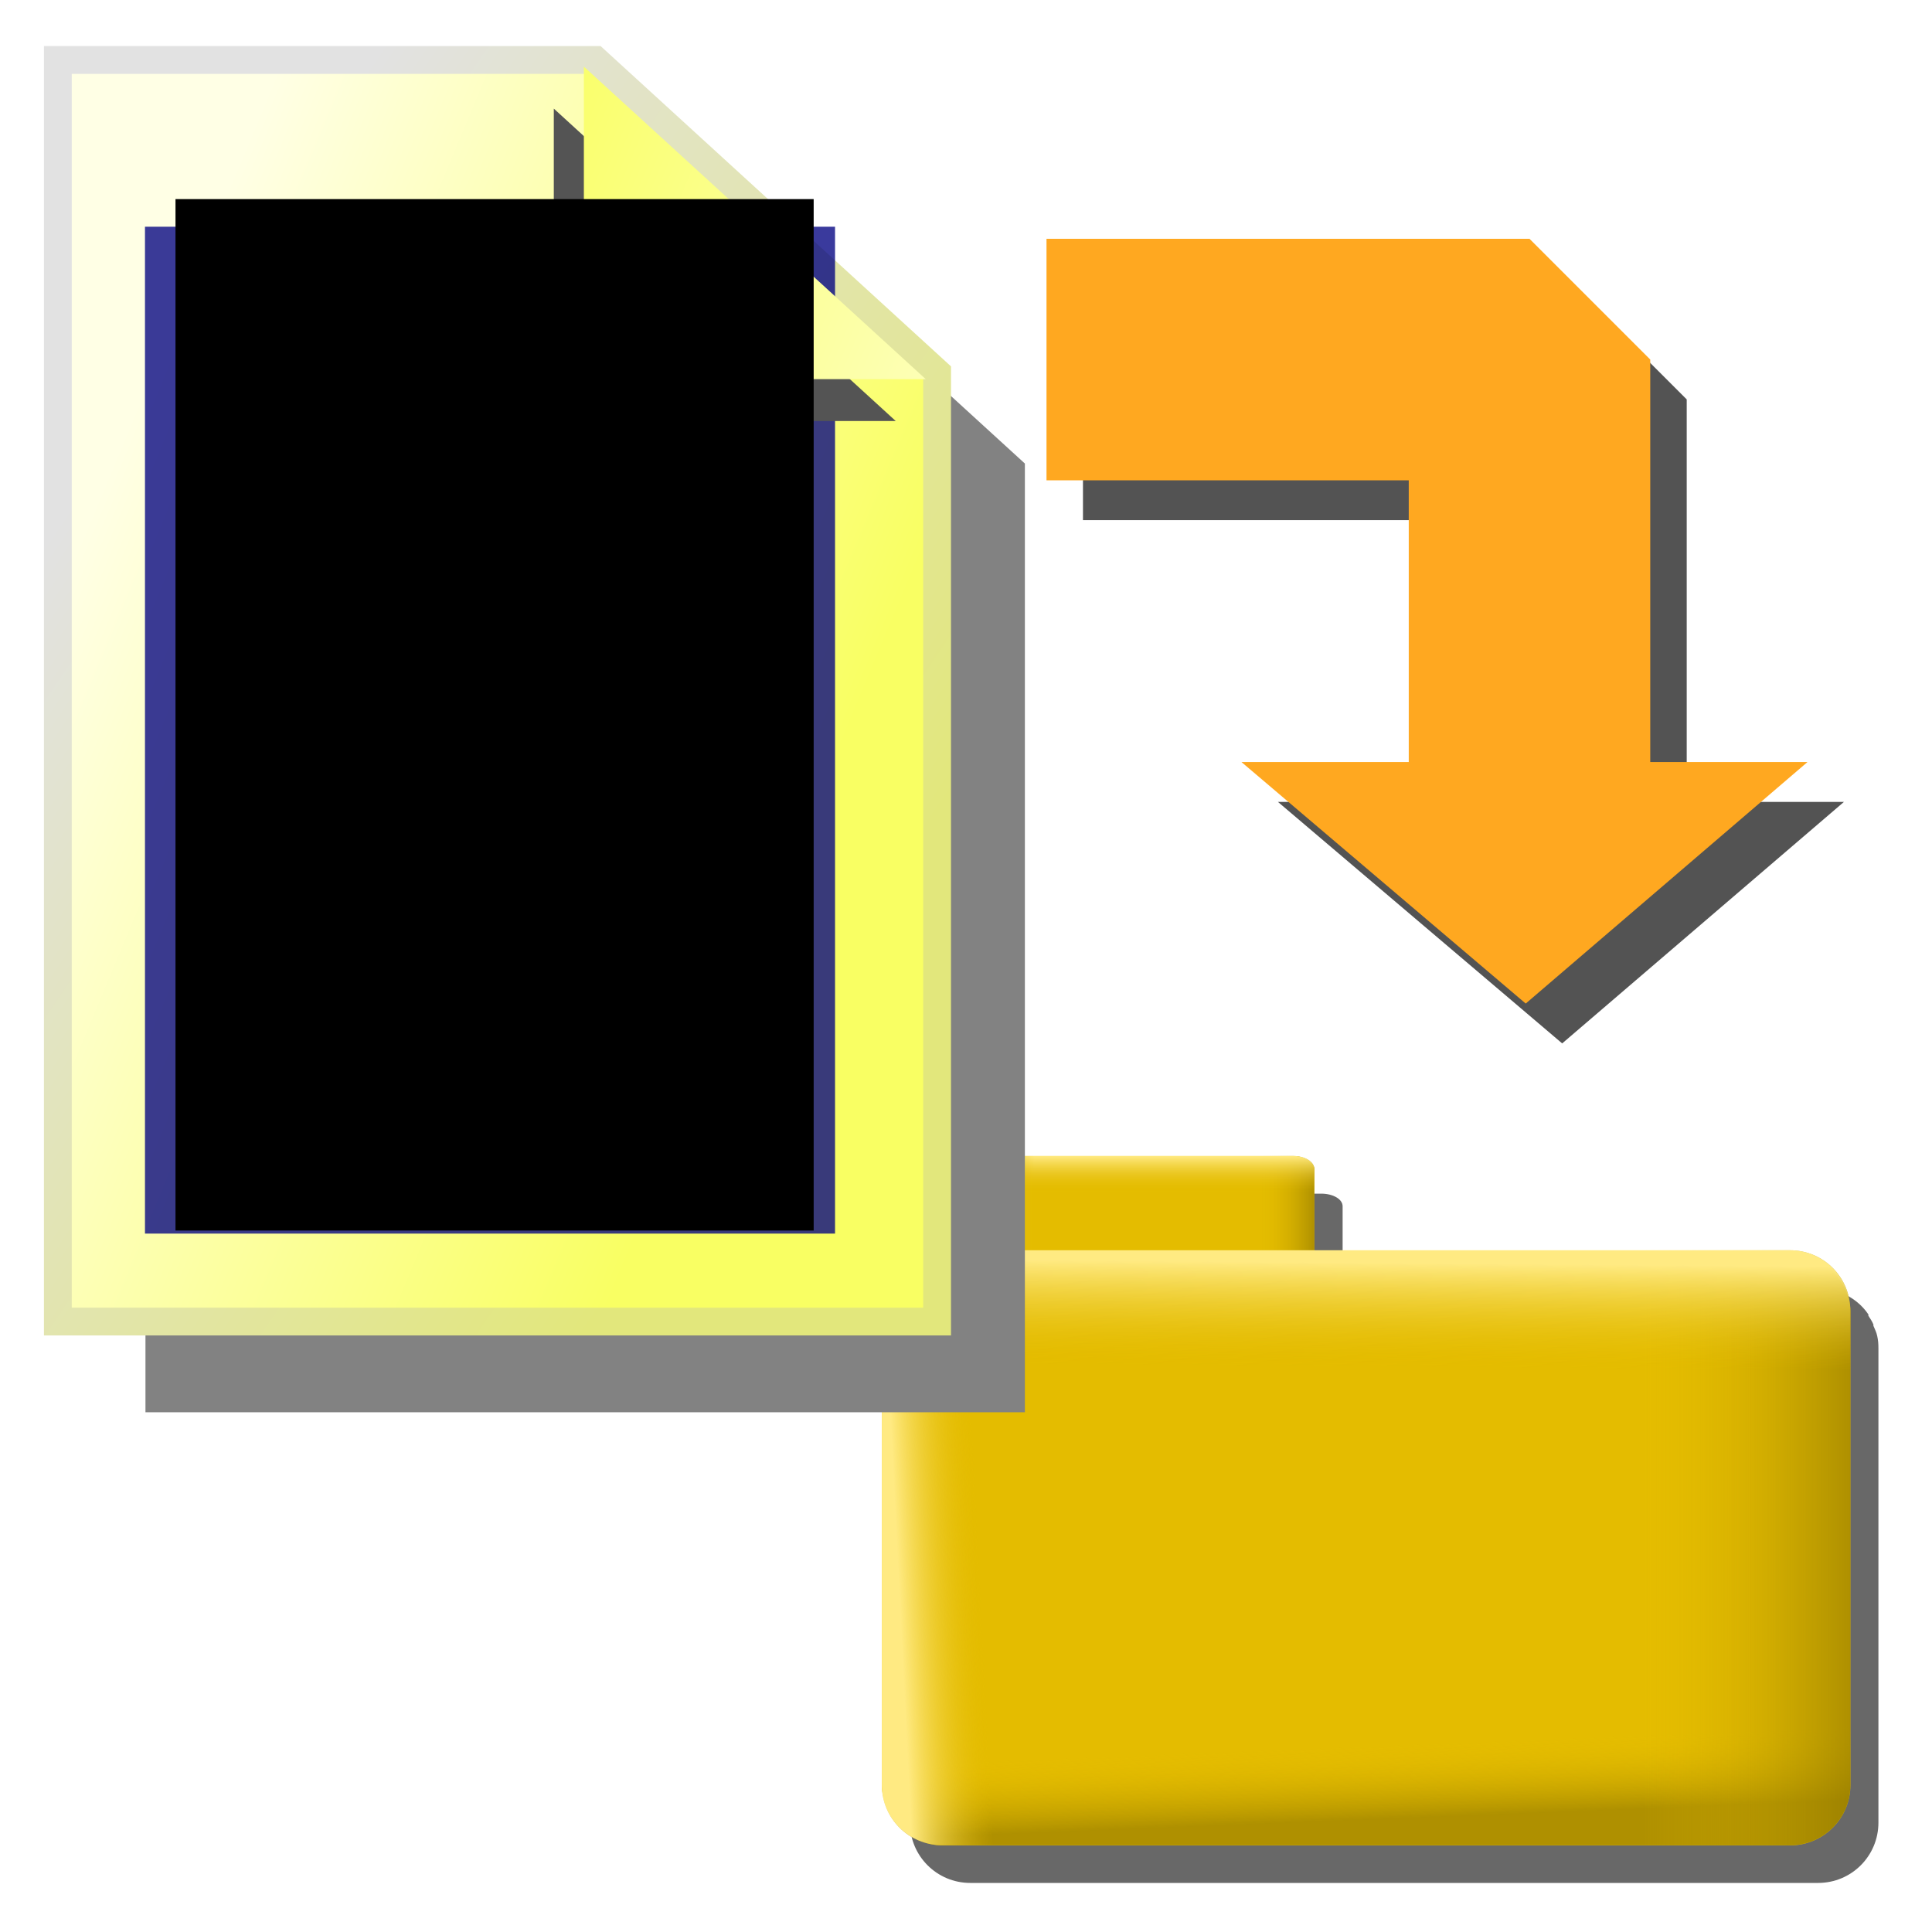 <?xml version="1.0" encoding="UTF-8" standalone="no"?>
<!-- Created with Inkscape (http://www.inkscape.org/) -->

<svg
   xmlns:dc="http://purl.org/dc/elements/1.1/"
   xmlns:cc="http://creativecommons.org/ns#"
   xmlns:rdf="http://www.w3.org/1999/02/22-rdf-syntax-ns#"
   xmlns:svg="http://www.w3.org/2000/svg"
   xmlns="http://www.w3.org/2000/svg"
   xmlns:xlink="http://www.w3.org/1999/xlink"
   xmlns:sodipodi="http://sodipodi.sourceforge.net/DTD/sodipodi-0.dtd"
   xmlns:inkscape="http://www.inkscape.org/namespaces/inkscape"
   width="48px"
   height="48px"
   id="svg2383"
   sodipodi:version="0.32"
   inkscape:version="0.47 r22583"
   sodipodi:docname="file_yellow_save.svg"
   inkscape:output_extension="org.inkscape.output.svg.inkscape"
   version="1.1">
  <title
     id="title2894">Save File</title>
  <defs
     id="defs2385">
    <marker
       inkscape:stockid="Arrow1Mend"
       orient="auto"
       refY="0.0"
       refX="0.0"
       id="Arrow1Mend"
       style="overflow:visible;">
      <path
         id="path3654"
         d="M 0.0,0.0 L 5.0,-5.0 L -12.5,0.0 L 5.0,5.0 L 0.0,0.0 z "
         style="fill-rule:evenodd;stroke:#000000;stroke-width:1.0pt;marker-start:none;"
         transform="scale(0.4) rotate(180) translate(10,0)" />
    </marker>
    <marker
       inkscape:stockid="Arrow2Mend"
       orient="auto"
       refY="0.0"
       refX="0.0"
       id="Arrow2Mend"
       style="overflow:visible;">
      <path
         id="path3672"
         style="font-size:12.0;fill-rule:evenodd;stroke-width:0.625;stroke-linejoin:round;"
         d="M 8.719,4.034 L -2.207,0.016 L 8.719,-4.002 C 6.973,-1.63 6.983,1.616 8.719,4.034 z "
         transform="scale(0.6) rotate(180) translate(0,0)" />
    </marker>
    <marker
       inkscape:stockid="Arrow2Lend"
       orient="auto"
       refY="0.0"
       refX="0.0"
       id="Arrow2Lend"
       style="overflow:visible;">
      <path
         id="path3666"
         style="font-size:12.0;fill-rule:evenodd;stroke-width:0.625;stroke-linejoin:round;"
         d="M 8.719,4.034 L -2.207,0.016 L 8.719,-4.002 C 6.973,-1.63 6.983,1.616 8.719,4.034 z "
         transform="scale(1.1) rotate(180) translate(1,0)" />
    </marker>
    <linearGradient
       id="linearGradient3355">
      <stop
         id="stop3357"
         offset="0"
         style="stop-color:#e4bc00;stop-opacity:0" />
      <stop
         id="stop3359"
         offset="1"
         style="stop-color:#977d00;stop-opacity:0.699" />
    </linearGradient>
    <linearGradient
       id="linearGradient3349">
      <stop
         style="stop-color:#e4bc00;stop-opacity:0"
         offset="0"
         id="stop3351" />
      <stop
         style="stop-color:#ffea82;stop-opacity:1"
         offset="1"
         id="stop3353" />
    </linearGradient>
    <linearGradient
       id="linearGradient3343">
      <stop
         id="stop3345"
         offset="0"
         style="stop-color:#e4bc00;stop-opacity:0" />
      <stop
         id="stop3347"
         offset="1"
         style="stop-color:#ffea82;stop-opacity:1" />
    </linearGradient>
    <linearGradient
       id="linearGradient3319">
      <stop
         style="stop-color:#e4bc00;stop-opacity:0"
         offset="0"
         id="stop3321" />
      <stop
         style="stop-color:#ffea82;stop-opacity:1"
         offset="1"
         id="stop3323" />
    </linearGradient>
    <linearGradient
       id="linearGradient3300">
      <stop
         id="stop3302"
         offset="0"
         style="stop-color:#e4bc00;stop-opacity:0" />
      <stop
         id="stop3304"
         offset="1"
         style="stop-color:#ffea82;stop-opacity:1" />
    </linearGradient>
    <linearGradient
       id="linearGradient3266">
      <stop
         style="stop-color:#e4bc00;stop-opacity:0"
         offset="0"
         id="stop3268" />
      <stop
         style="stop-color:#977d00;stop-opacity:0.699"
         offset="1"
         id="stop3270" />
    </linearGradient>
    <linearGradient
       id="linearGradient3183">
      <stop
         id="stop3185"
         offset="0"
         style="stop-color:#e2e77c;stop-opacity:1;" />
      <stop
         id="stop3187"
         offset="1"
         style="stop-color:#e2e2e2;stop-opacity:1" />
    </linearGradient>
    <linearGradient
       id="linearGradient3167">
      <stop
         style="stop-color:#f9ff63;stop-opacity:1;"
         offset="0"
         id="stop3169" />
      <stop
         style="stop-color:#ffffe5;stop-opacity:1"
         offset="1"
         id="stop3171" />
    </linearGradient>
    <inkscape:perspective
       sodipodi:type="inkscape:persp3d"
       inkscape:vp_x="0 : 24 : 1"
       inkscape:vp_y="0 : 1000 : 0"
       inkscape:vp_z="48 : 24 : 1"
       inkscape:persp3d-origin="24 : 16 : 1"
       id="perspective2391" />
    <linearGradient
       inkscape:collect="always"
       xlink:href="#linearGradient3167"
       id="linearGradient3173"
       x1="30.704"
       y1="23.666"
       x2="6.863"
       y2="13.658"
       gradientUnits="userSpaceOnUse" />
    <linearGradient
       inkscape:collect="always"
       xlink:href="#linearGradient3183"
       id="linearGradient3181"
       x1="32.32"
       y1="28.305"
       x2="8"
       y2="11.739"
       gradientUnits="userSpaceOnUse" />
    <linearGradient
       inkscape:collect="always"
       xlink:href="#linearGradient3167"
       id="linearGradient3191"
       gradientUnits="userSpaceOnUse"
       x1="30.704"
       y1="23.666"
       x2="6.863"
       y2="13.658" />
    <linearGradient
       inkscape:collect="always"
       xlink:href="#linearGradient3183"
       id="linearGradient3193"
       gradientUnits="userSpaceOnUse"
       x1="32.32"
       y1="28.305"
       x2="8"
       y2="11.739" />
    <linearGradient
       inkscape:collect="always"
       xlink:href="#linearGradient3167"
       id="linearGradient3198"
       gradientUnits="userSpaceOnUse"
       x1="30.704"
       y1="23.666"
       x2="6.863"
       y2="13.658"
       gradientTransform="matrix(-0.751,0,0,-0.755,39.8,10.553)" />
    <filter
       inkscape:collect="always"
       id="filter3442"
       x="-0.146"
       width="1.291"
       y="-0.102"
       height="1.204">
      <feGaussianBlur
         inkscape:collect="always"
         stdDeviation="1.765"
         id="feGaussianBlur3444" />
    </filter>
    <filter
       inkscape:collect="always"
       id="filter3458"
       x="-0.458"
       width="1.916"
       y="-0.504"
       height="2.008">
      <feGaussianBlur
         inkscape:collect="always"
         stdDeviation="2.159"
         id="feGaussianBlur3460" />
    </filter>
    <linearGradient
       inkscape:collect="always"
       xlink:href="#linearGradient3167"
       id="linearGradient3462"
       gradientUnits="userSpaceOnUse"
       x1="30.704"
       y1="23.666"
       x2="6.863"
       y2="13.658"
       gradientTransform="matrix(0.751,0,0,0.755,-2.012,0.357)" />
    <linearGradient
       inkscape:collect="always"
       xlink:href="#linearGradient3183"
       id="linearGradient3464"
       gradientUnits="userSpaceOnUse"
       x1="32.32"
       y1="28.305"
       x2="8"
       y2="11.739"
       gradientTransform="matrix(0.751,0,0,0.755,-2.012,0.357)" />
    <linearGradient
       inkscape:collect="always"
       xlink:href="#linearGradient3266"
       id="linearGradient3272"
       x1="33.525"
       y1="43.422"
       x2="33.597"
       y2="45.24"
       gradientUnits="userSpaceOnUse"
       gradientTransform="translate(-0.404,0)" />
    <linearGradient
       inkscape:collect="always"
       xlink:href="#linearGradient3355"
       id="linearGradient3285"
       x1="41.219"
       y1="38.453"
       x2="46.375"
       y2="38.453"
       gradientUnits="userSpaceOnUse"
       gradientTransform="translate(-0.404,0)" />
    <linearGradient
       inkscape:collect="always"
       xlink:href="#linearGradient3349"
       id="linearGradient3298"
       x1="34.737"
       y1="33.951"
       x2="34.758"
       y2="31.375"
       gradientUnits="userSpaceOnUse"
       gradientTransform="translate(-0.404,0)" />
    <linearGradient
       inkscape:collect="always"
       xlink:href="#linearGradient3319"
       id="linearGradient3317"
       x1="24.688"
       y1="37.948"
       x2="22.668"
       y2="38.049"
       gradientUnits="userSpaceOnUse"
       gradientTransform="translate(-0.404,0)" />
    <linearGradient
       inkscape:collect="always"
       xlink:href="#linearGradient3355"
       id="linearGradient3337"
       gradientUnits="userSpaceOnUse"
       x1="48.795"
       y1="19.563"
       x2="52.739"
       y2="19.563"
       gradientTransform="matrix(0.35,0,0,0.216,14.195,26.094)" />
    <linearGradient
       inkscape:collect="always"
       xlink:href="#linearGradient3349"
       id="linearGradient3339"
       gradientUnits="userSpaceOnUse"
       x1="40.708"
       y1="16.273"
       x2="40.708"
       y2="12.173"
       gradientTransform="matrix(0.35,0,0,0.216,14.195,26.094)" />
    <linearGradient
       inkscape:collect="always"
       xlink:href="#linearGradient3343"
       id="linearGradient3341"
       gradientUnits="userSpaceOnUse"
       x1="32.87"
       y1="19.563"
       x2="29.234"
       y2="19.563"
       gradientTransform="matrix(0.35,0,0,0.216,14.195,26.094)" />
    <filter
       inkscape:collect="always"
       id="filter3636"
       x="-0.091"
       width="1.182"
       y="-0.128"
       height="1.256">
      <feGaussianBlur
         inkscape:collect="always"
         stdDeviation="0.914"
         id="feGaussianBlur3638" />
    </filter>
    <filter
       inkscape:collect="always"
       id="filter6084">
      <feGaussianBlur
         inkscape:collect="always"
         stdDeviation="0.684"
         id="feGaussianBlur6086" />
    </filter>
  </defs>
  <sodipodi:namedview
     id="base"
     pagecolor="#ffffff"
     bordercolor="#666666"
     borderopacity="1.0"
     inkscape:pageopacity="0.0"
     inkscape:pageshadow="2"
     inkscape:zoom="9.8994949"
     inkscape:cx="3.802954"
     inkscape:cy="23.677966"
     inkscape:current-layer="layer3"
     showgrid="true"
     inkscape:grid-bbox="true"
     inkscape:document-units="px"
     inkscape:window-width="1680"
     inkscape:window-height="1000"
     inkscape:window-x="-8"
     inkscape:window-y="-8"
     inkscape:window-maximized="1">
    <inkscape:grid
       type="xygrid"
       id="grid2393"
       visible="true"
       enabled="true"
       empspacing="4" />
  </sodipodi:namedview>
  <g
     inkscape:groupmode="layer"
     id="layer2"
     inkscape:label="directory">
    <path
       style="opacity:1;fill:#686868;fill-opacity:1;fill-rule:nonzero;stroke:none;stroke-width:1;stroke-linecap:butt;stroke-linejoin:miter;marker:none;marker-start:none;marker-mid:none;marker-end:none;stroke-miterlimit:4;stroke-dasharray:none;stroke-dashoffset:0;stroke-opacity:1;visibility:visible;display:inline;overflow:visible;filter:url(#filter3636);enable-background:accumulate"
       d="M 25.451,29.656 C 25.16,29.656 24.919,29.79 24.919,29.969 L 24.919,30.719 L 24.919,32 L 24.107,32 C 23.899,32 23.693,32.049 23.513,32.125 C 23.244,32.239 23.018,32.417 22.857,32.656 C 22.852,32.663 22.861,32.681 22.857,32.688 C 22.81,32.76 22.766,32.825 22.732,32.906 C 22.728,32.915 22.736,32.929 22.732,32.938 C 22.699,33.019 22.656,33.099 22.638,33.188 C 22.614,33.294 22.607,33.386 22.607,33.5 L 22.607,36.969 L 22.607,45.281 C 22.607,46.112 23.276,46.781 24.107,46.781 L 27.357,46.781 L 45.169,46.781 C 46,46.781 46.669,46.112 46.669,45.281 L 46.669,41.969 L 46.669,33.5 C 46.669,33.386 46.662,33.294 46.638,33.188 C 46.62,33.099 46.577,33.019 46.544,32.938 C 46.541,32.929 46.548,32.915 46.544,32.906 C 46.51,32.825 46.466,32.76 46.419,32.688 C 46.415,32.681 46.424,32.663 46.419,32.656 C 46.258,32.417 46.032,32.239 45.763,32.125 C 45.583,32.049 45.377,32 45.169,32 L 33.357,32 L 33.357,29.969 C 33.357,29.79 33.116,29.656 32.826,29.656 L 31.544,29.656 L 25.451,29.656 z"
       id="rect3361" />
    <rect
       ry="0.324"
       rx="0.525"
       y="28.722"
       x="24.232"
       height="3.186"
       width="8.423"
       id="rect3325"
       style="opacity:1;fill:#e4bc00;fill-opacity:1;fill-rule:nonzero;stroke:none;stroke-width:1;stroke-linecap:butt;stroke-linejoin:miter;marker:none;marker-start:none;marker-mid:none;marker-end:none;stroke-miterlimit:4;stroke-dasharray:none;stroke-dashoffset:0;stroke-opacity:1;visibility:visible;display:inline;overflow:visible;enable-background:accumulate" />
    <path
       id="path3329"
       d="M 30.849,28.719 L 30.849,31.907 L 32.129,31.907 C 32.42,31.907 32.654,31.763 32.654,31.584 L 32.654,29.043 C 32.654,28.863 32.42,28.719 32.129,28.719 L 30.849,28.719 z"
       style="opacity:1;fill:url(#linearGradient3337);fill-opacity:1;fill-rule:nonzero;stroke:none;stroke-width:1;stroke-linecap:butt;stroke-linejoin:miter;marker:none;marker-start:none;marker-mid:none;marker-end:none;stroke-miterlimit:4;stroke-dasharray:none;stroke-dashoffset:0;stroke-opacity:1;visibility:visible;display:inline;overflow:visible;enable-background:accumulate" />
    <path
       id="path3331"
       d="M 24.757,28.719 C 24.466,28.719 24.232,28.863 24.232,29.043 L 24.232,29.791 L 32.654,29.791 L 32.654,29.043 C 32.654,28.863 32.42,28.719 32.129,28.719 L 24.757,28.719 z"
       style="opacity:1;fill:url(#linearGradient3339);fill-opacity:1;fill-rule:nonzero;stroke:none;stroke-width:1;stroke-linecap:butt;stroke-linejoin:miter;marker:none;marker-start:none;marker-mid:none;marker-end:none;stroke-miterlimit:4;stroke-dasharray:none;stroke-dashoffset:0;stroke-opacity:1;visibility:visible;display:inline;overflow:visible;enable-background:accumulate" />
    <path
       id="path3333"
       d="M 24.757,28.719 C 24.466,28.719 24.232,28.863 24.232,29.043 L 24.232,31.584 C 24.232,31.763 24.466,31.907 24.757,31.907 L 25.894,31.907 L 25.894,28.719 L 24.757,28.719 z"
       style="opacity:1;fill:url(#linearGradient3341);fill-opacity:1;fill-rule:nonzero;stroke:none;stroke-width:1;stroke-linecap:butt;stroke-linejoin:miter;marker:none;marker-start:none;marker-mid:none;marker-end:none;stroke-miterlimit:4;stroke-dasharray:none;stroke-dashoffset:0;stroke-opacity:1;visibility:visible;display:inline;overflow:visible;enable-background:accumulate" />
    <rect
       style="opacity:1;fill:#e4bc00;fill-opacity:1;fill-rule:nonzero;stroke:none;stroke-width:1;stroke-linecap:butt;stroke-linejoin:miter;marker:none;marker-start:none;marker-mid:none;marker-end:none;stroke-miterlimit:4;stroke-dasharray:none;stroke-dashoffset:0;stroke-opacity:1;visibility:visible;display:inline;overflow:visible;enable-background:accumulate"
       id="rect2444"
       width="24.064"
       height="14.771"
       x="21.909"
       y="31.078"
       rx="1.5"
       ry="1.5" />
    <path
       style="opacity:1;fill:url(#linearGradient3272);fill-opacity:1;fill-rule:nonzero;stroke:none;stroke-width:1;stroke-linecap:butt;stroke-linejoin:miter;marker:none;marker-start:none;marker-mid:none;marker-end:none;stroke-miterlimit:4;stroke-dasharray:none;stroke-dashoffset:0;stroke-opacity:1;visibility:visible;display:inline;overflow:visible;enable-background:accumulate"
       d="M 21.908,41 L 21.908,44.344 C 21.908,45.175 22.577,45.844 23.408,45.844 L 44.471,45.844 C 45.302,45.844 45.971,45.175 45.971,44.344 L 45.971,41.031 L 22.065,41.031 C 22.012,41.031 21.959,41.005 21.908,41 z"
       id="rect3253" />
    <path
       style="opacity:1;fill:url(#linearGradient3285);fill-opacity:1;fill-rule:nonzero;stroke:none;stroke-width:1;stroke-linecap:butt;stroke-linejoin:miter;marker:none;marker-start:none;marker-mid:none;marker-end:none;stroke-miterlimit:4;stroke-dasharray:none;stroke-dashoffset:0;stroke-opacity:1;visibility:visible;display:inline;overflow:visible;enable-background:accumulate"
       d="M 40.815,31.062 L 40.815,45.844 L 44.471,45.844 C 45.302,45.844 45.971,45.175 45.971,44.344 L 45.971,32.562 C 45.971,31.732 45.302,31.062 44.471,31.062 L 40.815,31.062 z"
       id="rect3274" />
    <path
       style="opacity:1;fill:url(#linearGradient3298);fill-opacity:1;fill-rule:nonzero;stroke:none;stroke-width:1;stroke-linecap:butt;stroke-linejoin:miter;marker:none;marker-start:none;marker-mid:none;marker-end:none;stroke-miterlimit:4;stroke-dasharray:none;stroke-dashoffset:0;stroke-opacity:1;visibility:visible;display:inline;overflow:visible;enable-background:accumulate"
       d="M 23.408,31.062 C 22.577,31.062 21.908,31.732 21.908,32.562 L 21.908,36.031 L 45.971,36.031 L 45.971,32.562 C 45.971,31.732 45.302,31.062 44.471,31.062 L 23.408,31.062 z"
       id="rect3287" />
    <path
       style="opacity:1;fill:url(#linearGradient3317);fill-opacity:1;fill-rule:nonzero;stroke:none;stroke-width:1;stroke-linecap:butt;stroke-linejoin:miter;marker:none;marker-start:none;marker-mid:none;marker-end:none;stroke-miterlimit:4;stroke-dasharray:none;stroke-dashoffset:0;stroke-opacity:1;visibility:visible;display:inline;overflow:visible;enable-background:accumulate"
       d="M 23.408,31.062 C 22.577,31.062 21.908,31.732 21.908,32.562 L 21.908,44.344 C 21.908,45.175 22.577,45.844 23.408,45.844 L 26.658,45.844 L 26.658,31.062 L 23.408,31.062 z"
       id="rect3306" />
  </g>
  <g
     id="layer1"
     inkscape:label="file"
     inkscape:groupmode="layer">
    <path
       id="path3384"
       d="M 24.327,4.5 L 6.546,4.5 L 6.546,46 L 35.639,46 L 35.639,14.781 L 24.327,4.5 z"
       style="opacity:1;fill:#828282;fill-opacity:1;fill-rule:nonzero;stroke:none;stroke-width:0.917;stroke-linecap:butt;stroke-linejoin:miter;marker:none;marker-start:none;marker-mid:none;marker-end:none;stroke-miterlimit:4;stroke-dasharray:none;stroke-dashoffset:0;stroke-opacity:1;visibility:visible;display:inline;overflow:visible;filter:url(#filter3442);enable-background:accumulate"
       transform="matrix(0.751,0,0,0.755,-1.302,0.357)" />
    <path
       style="opacity:1;fill:url(#linearGradient3462);fill-opacity:1;fill-rule:nonzero;stroke:url(#linearGradient3464);stroke-width:0.691;stroke-linecap:butt;stroke-linejoin:miter;marker:none;marker-start:none;marker-mid:none;marker-end:none;stroke-miterlimit:4;stroke-dasharray:none;stroke-dashoffset:0;stroke-opacity:1;visibility:visible;display:inline;overflow:visible;enable-background:accumulate"
       d="M 14.788,1.49 L 1.437,1.49 L 1.437,32.833 L 23.282,32.833 L 23.282,9.255 L 14.788,1.49 z"
       id="path3196" />
    <flowRoot
       xml:space="preserve"
       id="flowRoot2409"
       style="font-size:2px;font-style:normal;font-weight:normal;text-align:start;text-anchor:start;opacity:0.77;fill:#000080;fill-opacity:1;stroke:none;stroke-width:1px;stroke-linecap:butt;stroke-linejoin:miter;stroke-opacity:1;font-family:Bitstream Vera Sans"
       transform="matrix(0.751,0,0,0.755,-5.426,0.357)"><flowRegion
         id="flowRegion2411"><rect
           id="rect2413"
           width="22.829"
           height="33.133"
           x="12.021"
           y="6.988"
           style="font-size:2px;text-align:start;text-anchor:start;fill:#000080" /></flowRegion><flowPara
         id="flowPara2415" /><flowPara
         id="flowPara2417"
         style="font-style:normal;font-variant:normal;font-weight:normal;font-stretch:normal;fill:#000080;font-family:Arial;-inkscape-font-specification:Arial">                   12. Juni 2008</flowPara><flowPara
         id="flowPara2419"
         style="font-style:normal;font-variant:normal;font-weight:normal;font-stretch:normal;fill:#000080;font-family:Arial;-inkscape-font-specification:Arial" /><flowPara
         style="font-style:normal;font-variant:normal;font-weight:normal;font-stretch:normal;fill:#000080;font-family:Arial;-inkscape-font-specification:Arial"
         id="flowPara2421">Lorem ipsum dolor sit amet, consectetur adipisicing elit, sed do eiusmod tempor incididunt ut labore et dolore magna aliqua. Ut enim ad minim veniam, quis nostrud exercitation ullamco laboris nisi ut aliquip ex ea commodo.</flowPara></flowRoot>    <path
       id="path3202"
       d="M 36.858,13.382 L 25.546,3.101 L 25.546,13.382 L 36.858,13.382 z"
       style="opacity:1;fill:#545454;fill-opacity:1;fill-rule:nonzero;stroke:none;stroke-width:0.917;stroke-linecap:butt;stroke-linejoin:miter;marker:none;marker-start:none;marker-mid:none;marker-end:none;stroke-miterlimit:4;stroke-dasharray:none;stroke-dashoffset:0;stroke-opacity:1;visibility:visible;display:inline;overflow:visible;filter:url(#filter3458);enable-background:accumulate"
       transform="matrix(0.751,0,0,0.755,-5.426,0.357)" />
    <path
       style="opacity:1;fill:url(#linearGradient3198);fill-opacity:1;fill-rule:nonzero;stroke:none;stroke-width:0.917;stroke-linecap:butt;stroke-linejoin:miter;marker:none;marker-start:none;marker-mid:none;marker-end:none;stroke-miterlimit:4;stroke-dasharray:none;stroke-dashoffset:0;stroke-opacity:1;visibility:visible;display:inline;overflow:visible;enable-background:accumulate"
       d="M 23,9.42 L 14.506,1.655 L 14.506,9.42 L 23,9.42 z"
       id="rect2395" />
    <flowRoot
       xml:space="preserve"
       id="flowRoot2401"
       style="font-size:2px;font-style:normal;font-weight:normal;fill:#000000;fill-opacity:1;stroke:none;stroke-width:1px;stroke-linecap:butt;stroke-linejoin:miter;stroke-opacity:1;font-family:Bitstream Vera Sans"
       transform="matrix(0.751,0,0,0.755,-5.426,0.357)"><flowRegion
         id="flowRegion2403"><rect
           id="rect2405"
           width="21.112"
           height="33.941"
           x="13.031"
           y="6.079"
           style="font-size:2px" /></flowRegion><flowPara
         id="flowPara2407" /></flowRoot>  </g>
  <g
     inkscape:groupmode="layer"
     id="layer3"
     inkscape:label="arrow">
    <path
       id="path6006"
       d="M 26.906,6.923 L 26.906,12.923 L 35.906,12.923 L 35.906,19.923 L 31.75,19.923 L 38.812,25.923 L 45.812,19.923 L 41.906,19.923 L 41.906,9.923 L 38.906,6.923 L 26.906,6.923 z"
       style="fill:#535353;fill-opacity:1;fill-rule:evenodd;stroke:none;stroke-width:6;stroke-linecap:butt;stroke-linejoin:bevel;stroke-miterlimit:4;stroke-dasharray:none;stroke-opacity:1;filter:url(#filter6084)" />
    <path
       style="fill:#ffa820;fill-opacity:1;fill-rule:evenodd;stroke:none;stroke-width:6;stroke-linecap:butt;stroke-linejoin:bevel;stroke-miterlimit:4;stroke-dasharray:none;stroke-opacity:1"
       d="M 26,5.933 L 26,11.933 L 35,11.933 L 35,18.933 L 30.844,18.933 L 37.906,24.933 L 44.906,18.933 L 41,18.933 L 41,8.933 L 38,5.933 L 26,5.933 z"
       id="path3640" />
  </g>
</svg>
